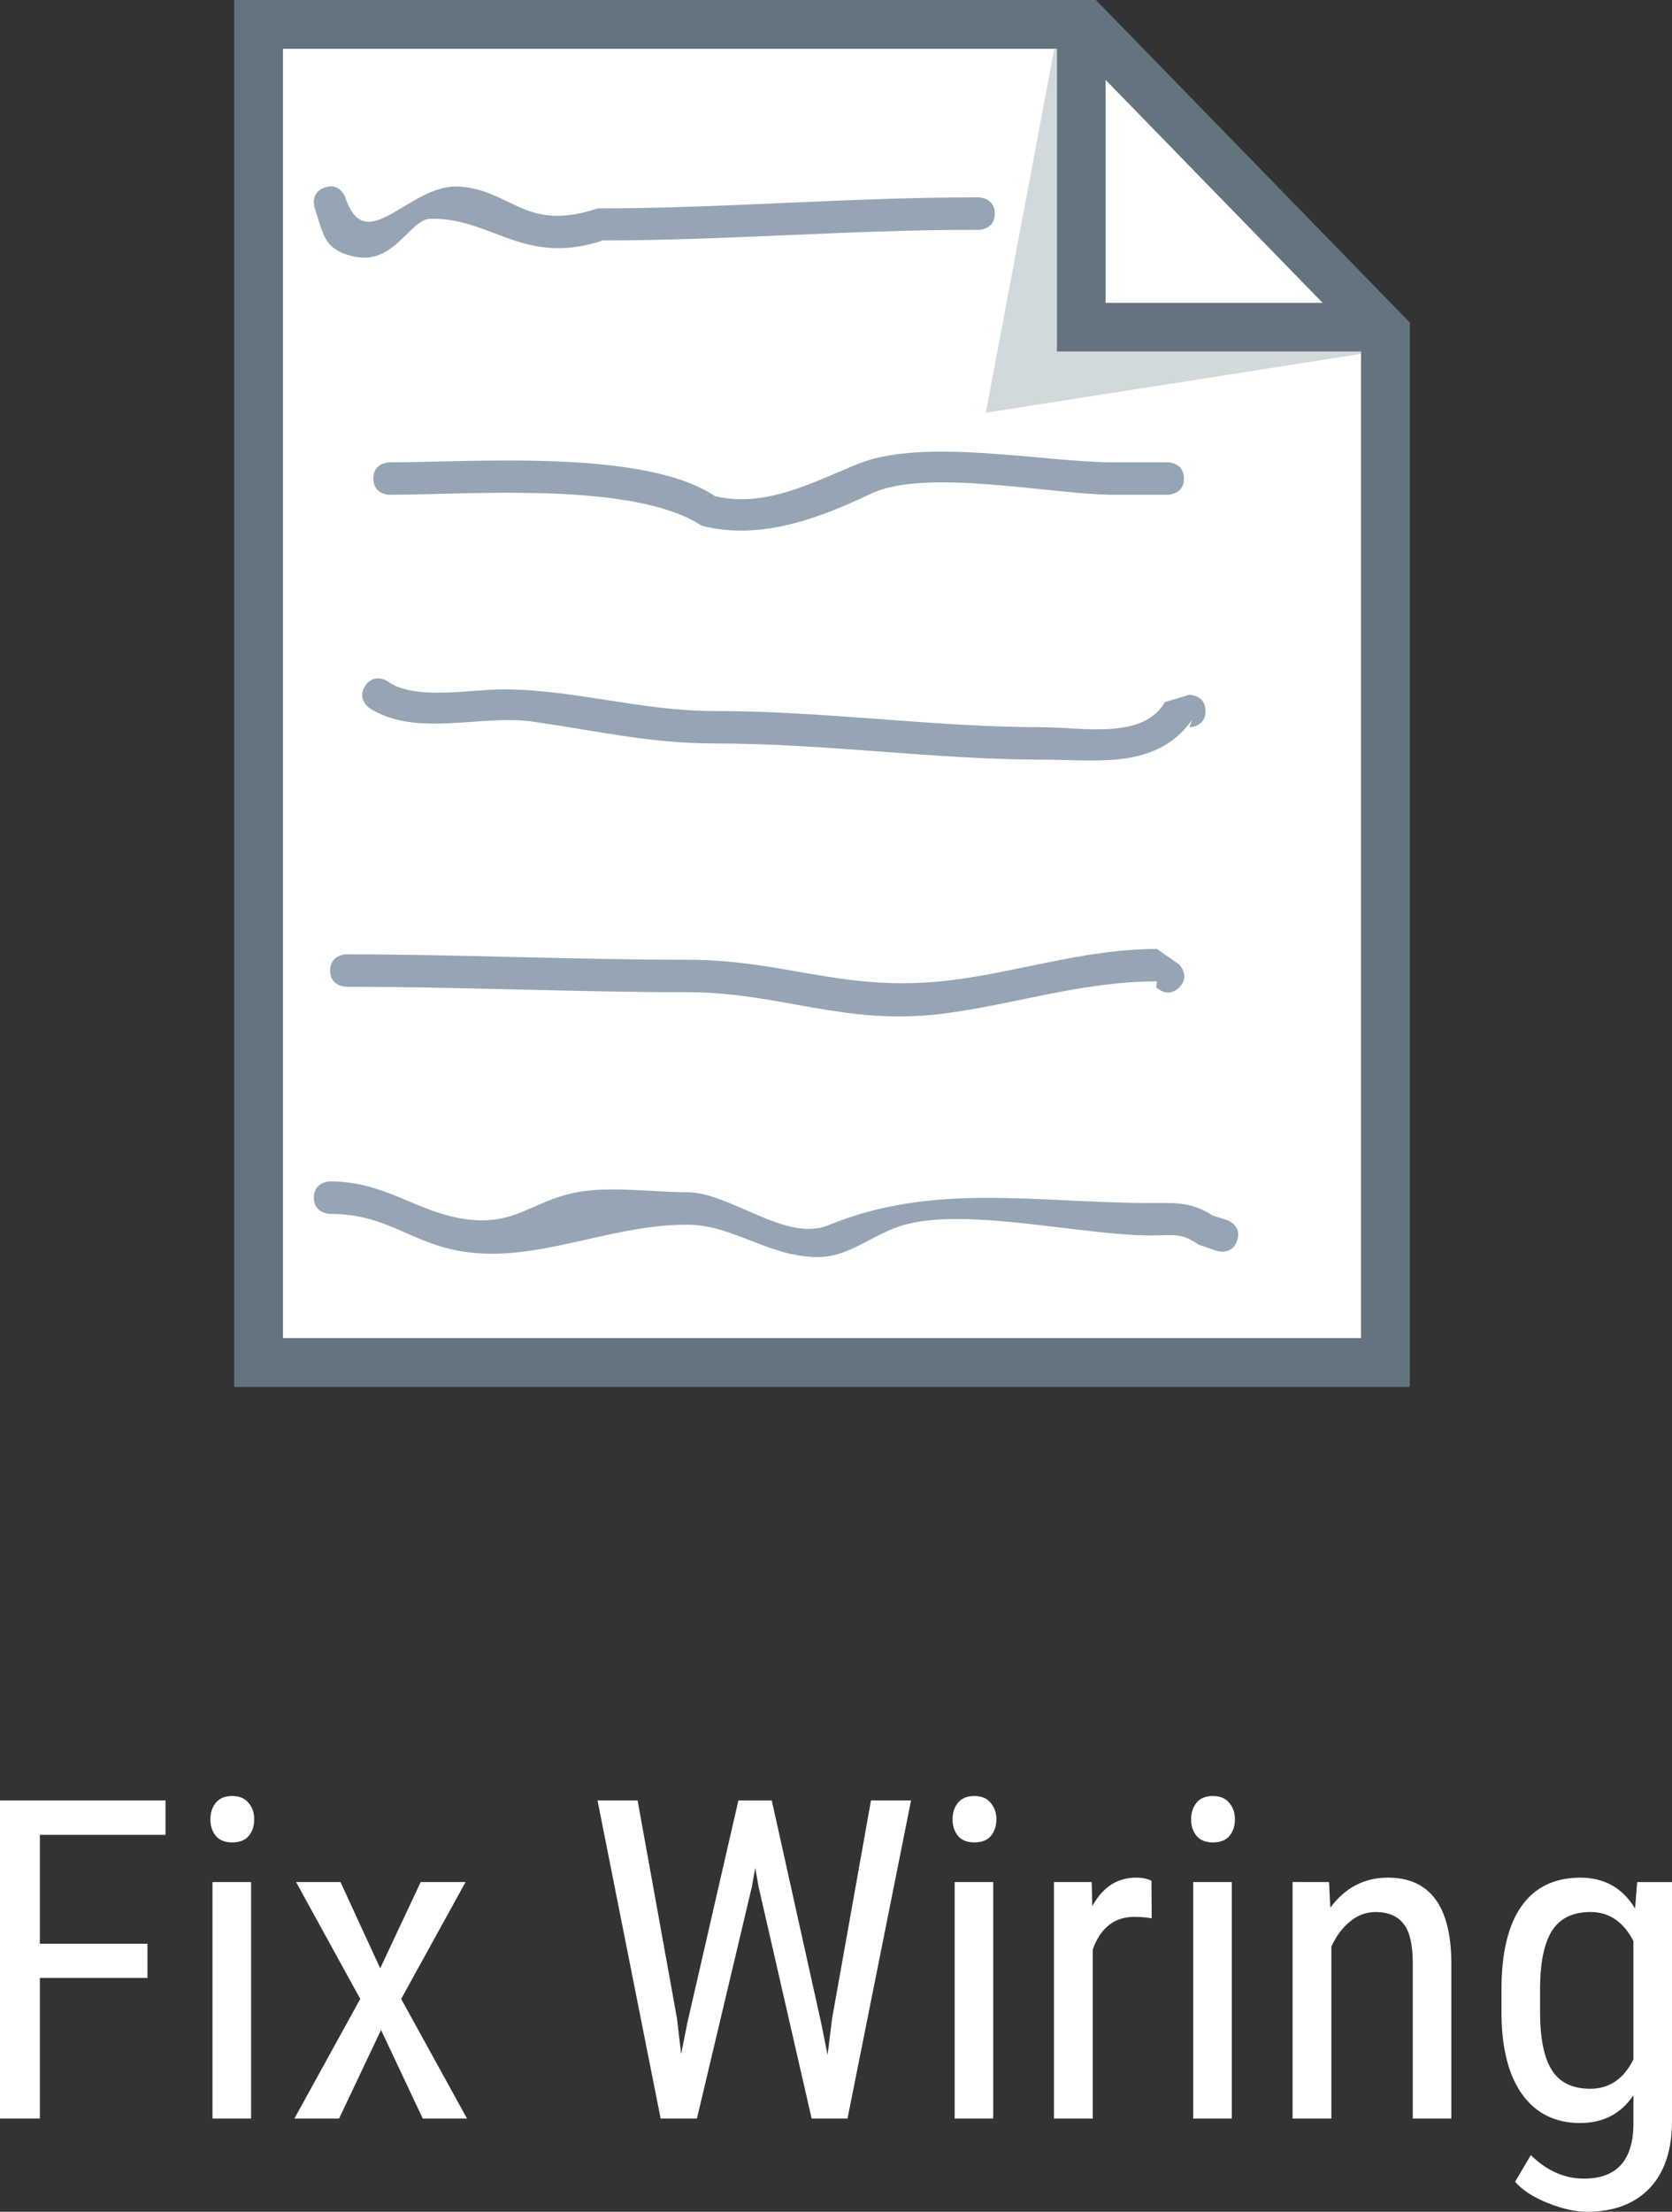 <svg version="1.1" xmlns="http://www.w3.org/2000/svg" xmlns:xlink="http://www.w3.org/1999/xlink" width="51.564" height="68.181" viewBox="0,0,51.564,68.181"><rect x="0" y="0" width="51.564" height="68.181" fill="#333333" stroke="none"/><g transform="translate(-214.525,-298.727)"><g data-paper-data="{&quot;isPaintingLayer&quot;:true}" fill-rule="nonzero" stroke-linejoin="miter" stroke-miterlimit="10" stroke-dasharray="" stroke-dashoffset="0" style="mix-blend-mode: normal"><path d="M222.501,340.727v-41.25h25.5l9.25,9.5v31.75z" fill="#ffffff" stroke="#63747e" stroke-width="1.5" stroke-linecap="butt"/><path d="M257.499,309.479l-12.572,1.972l2.292,-12.178" fill="#d2d9dc" stroke="none" stroke-width="0" stroke-linecap="butt"/><path d="M256.832,308.812h-8.961v-8.997" fill="#ffffff" stroke="#63747e" stroke-width="1.5" stroke-linecap="butt"/><path d="M222.501,340.727v-41.25h25.5l9.25,9.5v31.75z" fill="none" stroke="#63747e" stroke-width="1.5" stroke-linecap="butt"/><g fill="#96a5b3" stroke="none" stroke-width="0.5" stroke-linecap="butt"><path d="M245.205,305.312c0,0.5 -0.5,0.5 -0.5,0.5h-0.167c-3.792,0 -7.653,0.327 -11.42,0.327c-2.442,0.815 -3.454,-0.725 -5.333,-0.667c-0.621,0.019 -1.104,1.428 -2.327,1.167c-0.959,-0.205 -0.96,-0.698 -1.228,-1.502c0,0 -0.158,-0.474 0.316,-0.632c0.474,-0.158 0.632,0.316 0.632,0.316c0.633,1.898 1.976,-0.455 3.526,-0.342c1.62,0.118 2.022,1.416 4.253,0.673c3.821,0 7.735,-0.34 11.58,-0.34h0.167c0,0 0.5,0 0.5,0.5z"/><path d="M251.038,313.479c0,0.5 -0.5,0.5 -0.5,0.5c-0.5,0 -1.167,0 -1.667,0c-1.87,0 -5.794,-0.834 -7.475,-0.038c-1.538,0.729 -3.382,1.465 -5.227,0.995c-2.097,-1.384 -7.172,-0.957 -9.631,-0.957c0,0 -0.5,0 -0.5,-0.5c0,-0.5 0.5,-0.5 0.5,-0.5c2.572,0 7.862,-0.422 10.036,1.043c1.584,0.385 3.138,-0.489 4.44,-1.005c2.027,-0.803 5.707,-0.038 7.858,-0.038c0.5,0 1,0 1.5,0h0.167c0,0 0.5,0 0.5,0.5z"/><path d="M251.705,320.645c0,0.5 -0.5,0.5 -0.5,0.5l0.083,-0.223c-1.101,1.531 -2.88,1.224 -4.59,1.223c-3.369,-0.002 -6.684,-0.5 -10.16,-0.5c-1.964,0 -3.657,-0.398 -5.561,-0.67c-1.648,-0.235 -3.591,0.5 -5.05,-0.414c0,0 -0.416,-0.277 -0.139,-0.693c0.277,-0.416 0.693,-0.139 0.693,-0.139c0.816,0.601 2.548,0.249 3.556,0.249c2.175,0 4.27,0.667 6.5,0.667c3.469,0 6.798,0.5 10.16,0.5c1.183,0 3.073,0.401 3.757,-0.777l0.749,-0.223c0,0 0.5,-0 0.5,0.5z"/><path d="M250.892,329.166c-0.354,0.354 -0.707,0 -0.707,0l0.02,-0.187c-2.32,0 -4.424,0.72 -6.587,0.994c-3.066,0.388 -5.009,-0.66 -7.913,-0.66c-3.51,0 -7.002,-0.167 -10.5,-0.167c0,0 -0.5,0 -0.5,-0.5c0,-0.5 0.5,-0.5 0.5,-0.5c3.502,0 6.987,0.167 10.5,0.167c2.968,0 4.707,0.949 7.753,0.673c2.185,-0.198 4.398,-1.006 6.747,-1.006l0.687,0.48c0,0 0.354,0.354 0,0.707z"/><path d="M252.679,336.97c-0.158,0.474 -0.632,0.316 -0.632,0.316l-0.562,-0.192c-0.532,-0.38 -0.81,-0.282 -1.447,-0.282c-2.141,0 -5.597,-0.857 -7.572,-0.342c-0.993,0.259 -1.743,1.036 -2.781,1.009c-1.519,-0.041 -2.564,-1 -3.98,-1c-2.405,0 -4.614,1.185 -6.894,0.83c-1.632,-0.254 -2.334,-1.163 -4.106,-1.163c0,0 -0.5,0 -0.5,-0.5c0,-0.5 0.5,-0.5 0.5,-0.5c1.74,0 2.7,0.981 4.228,1.17c1.487,0.185 1.987,-0.547 3.324,-0.824c1.032,-0.214 2.383,-0.013 3.448,-0.013c1.349,0 3.053,1.559 4.367,1.018c3.249,-1.337 6.426,-0.685 9.967,-0.685c0.775,0 1.215,-0.04 1.886,0.384l0.438,0.141c0,0 0.474,0.158 0.316,0.632z"/></g><path d="M219.073,359.701h-3.319v4.334h-1.229v-9.807h5.104v1.061h-3.875v3.357h3.319zM222.268,364.035h-1.19v-7.291h1.19zM222.365,354.81c0,0.203 -0.056,0.373 -0.168,0.511c-0.112,0.134 -0.282,0.201 -0.511,0.201c-0.224,0 -0.392,-0.067 -0.505,-0.201c-0.112,-0.138 -0.168,-0.308 -0.168,-0.511c0,-0.203 0.056,-0.373 0.168,-0.511c0.112,-0.138 0.28,-0.207 0.505,-0.207c0.224,0 0.392,0.071 0.505,0.213c0.116,0.138 0.175,0.306 0.175,0.505zM226.25,359.403l1.249,-2.659h1.384l-1.986,3.603l2.031,3.687h-1.365l-1.287,-2.73l-1.294,2.73h-1.378l2.031,-3.687l-1.98,-3.603h1.371zM235.402,360.943l0.129,1.1l0.194,-0.97l1.572,-6.844h1.029l1.52,6.844l0.201,0.996l0.142,-1.132l1.197,-6.709h1.236l-1.96,9.807h-1.106l-1.637,-7.148l-0.103,-0.582l-0.103,0.582l-1.695,7.148h-1.119l-1.947,-9.807h1.236zM245.156,364.035h-1.19v-7.291h1.19zM245.253,354.81c0,0.203 -0.056,0.373 -0.168,0.511c-0.112,0.134 -0.282,0.201 -0.511,0.201c-0.224,0 -0.392,-0.067 -0.505,-0.201c-0.112,-0.138 -0.168,-0.308 -0.168,-0.511c0,-0.203 0.056,-0.373 0.168,-0.511c0.112,-0.138 0.28,-0.207 0.505,-0.207c0.224,0 0.392,0.071 0.505,0.213c0.116,0.138 0.175,0.306 0.175,0.505zM250.043,357.863c-0.168,-0.03 -0.347,-0.045 -0.537,-0.045c-0.612,0 -1.039,0.334 -1.281,1.003v5.214h-1.197v-7.291h1.164l0.019,0.744c0.319,-0.587 0.77,-0.88 1.352,-0.88c0.19,0 0.347,0.032 0.472,0.097zM252.513,364.035h-1.19v-7.291h1.19zM252.61,354.81c0,0.203 -0.056,0.373 -0.168,0.511c-0.112,0.134 -0.282,0.201 -0.511,0.201c-0.224,0 -0.392,-0.067 -0.505,-0.201c-0.112,-0.138 -0.168,-0.308 -0.168,-0.511c0,-0.203 0.056,-0.373 0.168,-0.511c0.112,-0.138 0.28,-0.207 0.505,-0.207c0.224,0 0.392,0.071 0.505,0.213c0.116,0.138 0.175,0.306 0.175,0.505zM255.512,356.744l0.039,0.789c0.461,-0.617 1.052,-0.925 1.773,-0.925c1.285,0 1.939,0.86 1.96,2.581v4.845h-1.19v-4.794c0,-0.569 -0.095,-0.973 -0.285,-1.21c-0.19,-0.242 -0.477,-0.362 -0.86,-0.362c-0.293,0 -0.558,0.099 -0.796,0.298c-0.237,0.194 -0.427,0.451 -0.569,0.77v5.298h-1.197v-7.291zM260.83,360.063c0,-1.139 0.207,-1.999 0.621,-2.581c0.414,-0.582 1.018,-0.873 1.811,-0.873c0.742,0 1.305,0.317 1.688,0.951l0.065,-0.815h1.074v7.355c0,0.906 -0.231,1.6 -0.692,2.083c-0.461,0.483 -1.106,0.725 -1.934,0.725c-0.358,0 -0.761,-0.091 -1.21,-0.272c-0.444,-0.177 -0.778,-0.395 -1.003,-0.653l0.485,-0.822c0.492,0.483 1.037,0.725 1.637,0.725c0.992,0 1.501,-0.541 1.527,-1.624v-0.944c-0.384,0.569 -0.932,0.854 -1.643,0.854c-0.755,0 -1.343,-0.285 -1.766,-0.854c-0.423,-0.569 -0.643,-1.387 -0.66,-2.452zM262.02,360.742c0,0.815 0.121,1.415 0.362,1.798c0.242,0.384 0.636,0.576 1.184,0.576c0.591,0 1.035,-0.302 1.333,-0.906v-3.649c-0.311,-0.595 -0.75,-0.893 -1.32,-0.893c-0.548,0 -0.944,0.192 -1.19,0.576c-0.242,0.384 -0.364,0.973 -0.369,1.766z" fill="#ffffff" stroke="none" stroke-width="1" stroke-linecap="square"/></g></g></svg>